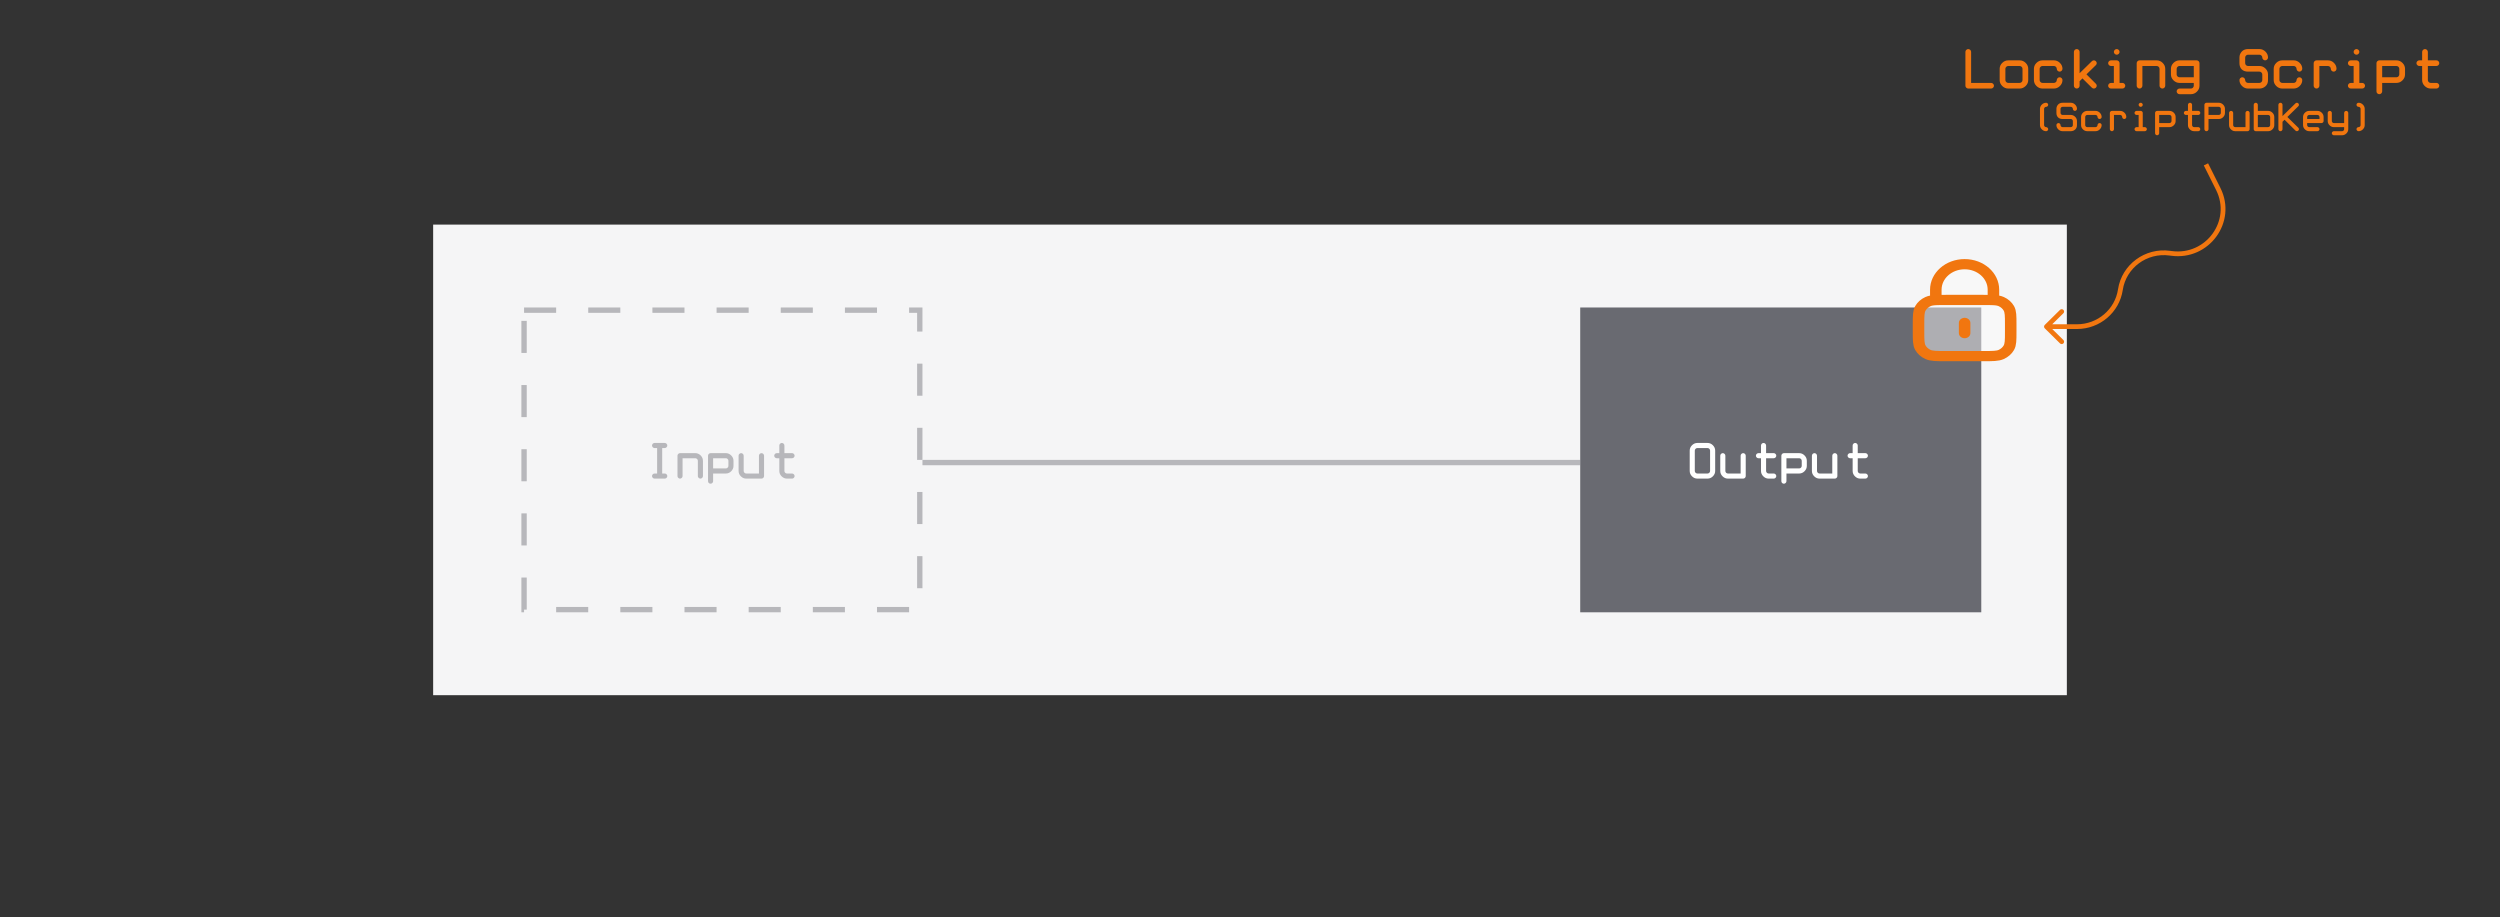 <svg id="el1hVXd9xGn1" xmlns="http://www.w3.org/2000/svg" xmlns:xlink="http://www.w3.org/1999/xlink" viewBox="0 0 935 343" shape-rendering="geometricPrecision" text-rendering="geometricPrecision">
<rect x="0" y="0" width="935" height="343" fill="#333333" stroke="none"/>
<style><![CDATA[
#el1hVXd9xGn8_to {animation: el1hVXd9xGn8_to__to 1000ms linear infinite normal forwards}@keyframes el1hVXd9xGn8_to__to { 0% {transform: translate(823.677px,73.519px)} 50% {transform: translate(840.589px,72.708px)} 100% {transform: translate(823.677px,73.519px)}} #el1hVXd9xGn11_tr {animation: el1hVXd9xGn11_tr__tr 1000ms linear infinite normal forwards}@keyframes el1hVXd9xGn11_tr__tr { 0% {transform: translate(734.763px,116px) rotate(0deg)} 50% {transform: translate(734.763px,116px) rotate(-14.631deg)} 100% {transform: translate(734.763px,116px) rotate(0deg)}}
]]></style>
<rect width="611" height="176" rx="0" ry="0" transform="translate(162 84)" fill="#f5f5f6"/><rect width="148" height="112" rx="0" ry="0" transform="translate(196 116)" fill="none" stroke="#696a71" stroke-width="2" stroke-opacity="0.44" stroke-dasharray="12,12"/><rect width="149" height="113" rx="0" ry="0" transform="translate(591.5 115.5)" fill="#696a71" stroke="#696a71"/><rect width="246" height="2" rx="0" ry="0" transform="translate(345 172)" fill="#696a71" fill-opacity="0.44"/><path d="M244.81,179c-.254,0-.477-.095-.667-.286-.191-.19-.286-.412-.286-.666s.095-.477.286-.667c.19-.191.413-.286.667-.286h.952v-9.524h-.952c-.254,0-.477-.095-.667-.285-.191-.191-.286-.413-.286-.667s.095-.476.286-.667c.19-.19.413-.285.667-.285h3.809c.254,0,.476.095.667.285.19.191.285.413.285.667s-.095.476-.285.667c-.191.19-.413.285-.667.285h-.952v9.524h.952c.254,0,.476.095.667.286.19.19.285.413.285.667s-.095.476-.285.666c-.191.191-.413.286-.667.286h-3.809Zm10.473-7.619v6.667c0,.254-.095.476-.286.666-.19.191-.412.286-.666.286s-.477-.095-.667-.286c-.191-.19-.286-.412-.286-.666v-7.619c0-.254.095-.477.286-.667.19-.191.413-.286.667-.286h5.714c.762,0,1.428.286,2,.857.571.572.857,1.238.857,2v5.715c0,.254-.095.476-.286.666-.19.191-.412.286-.666.286s-.477-.095-.667-.286c-.191-.19-.286-.412-.286-.666v-5.715c0-.254-.095-.476-.286-.666-.19-.191-.412-.286-.666-.286h-4.762Zm16.188,5.714h-4.762v2.857c0,.254-.096.477-.286.667-.19.191-.413.286-.667.286s-.476-.089-.666-.267c-.191-.178-.286-.406-.286-.686v-9.523c0-.254.095-.477.286-.667.19-.191.412-.286.666-.286h5.715c.762,0,1.428.286,2,.857.571.572.857,1.238.857,2v1.905c0,.762-.286,1.429-.857,2-.572.572-1.238.857-2,.857Zm-4.762-1.905h4.762c.254,0,.476-.095.666-.285.191-.191.286-.413.286-.667v-1.905c0-.254-.095-.476-.286-.666-.19-.191-.412-.286-.666-.286h-4.762v3.809Zm17.14,1.905v-6.666c0-.254.095-.477.285-.667.191-.191.413-.286.667-.286s.476.095.667.286c.19.19.286.413.286.667v7.619c0,.254-.096.476-.286.666-.191.191-.413.286-.667.286h-5.714c-.762,0-1.429-.286-2-.857-.572-.572-.857-1.238-.857-2v-5.714c0-.254.095-.477.285-.667.191-.191.413-.286.667-.286s.476.095.667.286c.19.19.285.413.285.667v5.714c0,.254.096.476.286.667.191.19.413.285.667.285h4.762Zm6.664-5.714c-.254,0-.477-.095-.667-.286-.19-.19-.286-.412-.286-.666s.096-.477.286-.667c.19-.191.413-.286.667-.286h.952v-2.857c0-.254.095-.476.286-.667.19-.19.412-.285.666-.285s.477.095.667.285c.191.191.286.413.286.667v2.857h2.857c.254,0,.476.095.667.286.19.19.285.413.285.667s-.095.476-.285.666c-.191.191-.413.286-.667.286h-2.857v4.762c0,.254.095.476.286.667.19.19.412.285.666.285h1.905c.254,0,.476.095.667.286.19.19.285.413.285.667s-.095.476-.285.666c-.191.191-.413.286-.667.286h-1.905c-.762,0-1.428-.286-2-.857-.571-.572-.857-1.238-.857-2v-4.762h-.952Z" fill="#696a71" fill-opacity="0.44"/><path d="M634.81,179c-.762,0-1.429-.286-2-.857-.572-.572-.858-1.238-.858-2v-7.619c0-.762.286-1.429.858-2c.571-.572,1.238-.857,2-.857h3.809c.762,0,1.429.285,2,.857.571.571.857,1.238.857,2v7.619c0,.762-.286,1.428-.857,2-.571.571-1.238.857-2,.857h-3.809Zm4.761-10.476c0-.254-.095-.476-.285-.667-.191-.19-.413-.286-.667-.286h-3.809c-.254,0-.477.096-.667.286-.191.191-.286.413-.286.667v7.619c0,.254.095.476.286.667.19.19.413.285.667.285h3.809c.254,0,.476-.095.667-.285.19-.191.285-.413.285-.667v-7.619Zm11.426,8.571v-6.666c0-.254.095-.477.286-.667.19-.191.413-.286.667-.286s.476.095.666.286c.191.19.286.413.286.667v7.619c0,.254-.095.476-.286.666-.19.191-.412.286-.666.286h-5.715c-.762,0-1.428-.286-2-.857-.571-.572-.857-1.238-.857-2v-5.714c0-.254.095-.477.286-.667.19-.191.413-.286.667-.286s.476.095.666.286c.191.19.286.413.286.667v5.714c0,.254.095.476.286.667.19.19.412.285.666.285h4.762Zm6.664-5.714c-.254,0-.476-.095-.667-.286-.19-.19-.285-.412-.285-.666s.095-.477.285-.667c.191-.191.413-.286.667-.286h.952v-2.857c0-.254.096-.476.286-.667.191-.19.413-.285.667-.285s.476.095.667.285c.19.191.285.413.285.667v2.857h2.857c.254,0,.477.095.667.286.191.19.286.413.286.667s-.095.476-.286.666c-.19.191-.413.286-.667.286h-2.857v4.762c0,.254.095.476.286.667.19.19.413.285.667.285h1.904c.254,0,.477.095.667.286.191.19.286.413.286.667s-.095.476-.286.666c-.19.191-.413.286-.667.286h-1.904c-.762,0-1.429-.286-2-.857-.572-.572-.858-1.238-.858-2v-4.762h-.952Zm15.235,5.714h-4.762v2.857c0,.254-.095.477-.285.667-.191.191-.413.286-.667.286s-.476-.089-.667-.267c-.19-.178-.285-.406-.285-.686v-9.523c0-.254.095-.477.285-.667.191-.191.413-.286.667-.286h5.714c.762,0,1.429.286,2,.857.572.572.858,1.238.858,2v1.905c0,.762-.286,1.429-.858,2-.571.572-1.238.857-2,.857Zm-4.762-1.905h4.762c.254,0,.477-.095.667-.285.191-.191.286-.413.286-.667v-1.905c0-.254-.095-.476-.286-.666-.19-.191-.413-.286-.667-.286h-4.762v3.809Zm17.141,1.905v-6.666c0-.254.095-.477.285-.667.191-.191.413-.286.667-.286s.476.095.667.286c.19.19.285.413.285.667v7.619c0,.254-.095.476-.285.666-.191.191-.413.286-.667.286h-5.714c-.762,0-1.429-.286-2-.857-.572-.572-.857-1.238-.857-2v-5.714c0-.254.095-.477.285-.667.191-.191.413-.286.667-.286s.476.095.667.286c.19.19.285.413.285.667v5.714c0,.254.096.476.286.667.19.19.413.285.667.285h4.762Zm6.663-5.714c-.254,0-.476-.095-.666-.286-.191-.19-.286-.412-.286-.666s.095-.477.286-.667c.19-.191.412-.286.666-.286h.953v-2.857c0-.254.095-.476.286-.667.19-.19.412-.285.666-.285s.476.095.667.285c.19.191.286.413.286.667v2.857h2.857c.254,0,.476.095.666.286.191.19.286.413.286.667s-.095.476-.286.666c-.19.191-.412.286-.666.286h-2.857v4.762c0,.254.095.476.285.667.191.19.413.285.667.285h1.905c.254,0,.476.095.666.286.191.19.286.413.286.667s-.095.476-.286.666c-.19.191-.412.286-.666.286h-1.905c-.762,0-1.429-.286-2-.857-.571-.572-.857-1.238-.857-2v-4.762h-.953Z" fill="#fff"/><g id="el1hVXd9xGn8_to" transform="translate(823.677,73.519)"><g transform="scale(0.897,0.886) translate(-818.002,-94.599)"><path d="M721.596,46.619h8.333c.318,0,.595.119.834.357.238.238.357.516.357.833c0,.318-.119.595-.357.833-.239.238-.516.357-.834.357h-9.524c-.317,0-.595-.119-.833-.357s-.357-.516-.357-.833v-14.286c0-.318.119-.595.357-.833s.516-.357.833-.357c.318,0,.596.119.834.357s.357.516.357.833v13.095ZM737.069,49c-.953,0-1.786-.357-2.5-1.071-.715-.714-1.072-1.548-1.072-2.5v-4.762c0-.952.357-1.786,1.072-2.5.714-.714,1.547-1.071,2.5-1.071h4.761c.953,0,1.786.357,2.5,1.071.715.714,1.072,1.548,1.072,2.5v4.762c0,.952-.357,1.786-1.072,2.5-.714.714-1.547,1.071-2.5,1.071h-4.761Zm5.952-8.333c0-.318-.119-.595-.357-.833s-.516-.357-.834-.357h-4.761c-.318,0-.596.119-.834.357s-.357.516-.357.833v4.762c0,.317.119.595.357.833s.516.357.834.357h4.761c.318,0,.596-.119.834-.357s.357-.516.357-.833v-4.762ZM751.351,49c-.953,0-1.786-.357-2.5-1.071-.715-.714-1.072-1.548-1.072-2.5v-4.762c0-.952.357-1.786,1.072-2.5.714-.714,1.547-1.071,2.5-1.071h4.762c.952,0,1.785.357,2.5,1.071.714.714,1.071,1.548,1.071,2.5c0,.317-.119.595-.357.833s-.516.357-.833.357c-.318,0-.596-.119-.834-.357s-.357-.516-.357-.833-.119-.595-.357-.833-.516-.357-.833-.357h-4.762c-.318,0-.595.119-.834.357-.238.238-.357.516-.357.833v4.762c0,.317.119.595.357.833.239.238.516.357.834.357h4.762c.317,0,.595-.119.833-.357s.357-.516.357-.833c0-.318.119-.595.357-.833s.516-.357.834-.357c.317,0,.595.119.833.357s.357.516.357.833c0,.952-.357,1.786-1.071,2.5-.715.714-1.548,1.071-2.5,1.071h-4.762Zm21.425,0c-.318,0-.595-.119-.833-.357l-3.929-3.929-1.191,1.19v1.905c0,.318-.119.595-.357.833s-.516.357-.833.357-.595-.119-.833-.357-.357-.516-.357-.833v-14.286c0-.318.119-.595.357-.833s.516-.357.833-.357.595.119.833.357.357.516.357.833v9l5.12-5.071c.238-.238.515-.357.833-.357.317,0,.595.119.833.357s.357.516.357.833c0,.318-.119.595-.357.833L769.681,43l3.928,3.976c.238.238.357.516.357.833c0,.318-.119.595-.357.833s-.516.357-.833.357Zm8.33-9.524h-1.191c-.317,0-.595-.119-.833-.357-.238-.238-.357-.516-.357-.833c0-.317.119-.595.357-.833s.516-.357.833-.357h2.381c.318,0,.595.119.834.357.238.238.357.516.357.833v8.333h1.19c.318,0,.595.119.833.357.239.238.358.516.358.833c0,.318-.119.595-.358.833-.238.238-.515.357-.833.357h-4.762c-.317,0-.595-.119-.833-.357s-.357-.516-.357-.833c0-.317.119-.595.357-.833s.516-.357.833-.357h1.191v-7.143Zm1.19-4.762c-.317,0-.595-.119-.833-.357s-.357-.516-.357-.833.119-.595.357-.833.516-.357.833-.357c.318,0,.595.119.834.357.238.238.357.516.357.833s-.119.595-.357.833c-.239.238-.516.357-.834.357Zm10.711,4.762v8.333c0,.318-.119.595-.357.833s-.516.357-.834.357c-.317,0-.595-.119-.833-.357s-.357-.516-.357-.833v-9.524c0-.317.119-.595.357-.833s.516-.357.833-.357h7.143c.953,0,1.786.357,2.5,1.071.715.714,1.072,1.548,1.072,2.5v7.143c0,.318-.119.595-.357.833s-.516.357-.834.357c-.317,0-.595-.119-.833-.357s-.357-.516-.357-.833v-7.143c0-.318-.119-.595-.357-.833s-.516-.357-.834-.357h-5.952ZM808.48,46.619c-.953,0-1.786-.357-2.5-1.071-.715-.714-1.072-1.548-1.072-2.5v-2.381c0-.952.357-1.786,1.072-2.5.714-.714,1.547-1.071,2.5-1.071h7.143c.317,0,.595.119.833.357s.357.516.357.833v9.524c0,.952-.357,1.786-1.071,2.5-.715.714-1.548,1.071-2.5,1.071h-4.762c-.318,0-.596-.119-.834-.357s-.357-.516-.357-.833c0-.318.119-.595.357-.833s.516-.357.834-.357h4.762c.317,0,.595-.119.833-.357s.357-.516.357-.833v-1.19h-5.952Zm5.952-2.381v-4.762h-5.952c-.318,0-.596.119-.834.357s-.357.516-.357.833v2.381c0,.318.119.595.357.833.238.238.516.357.834.357h5.952Zm22.612-2.381c-1.111,0-1.984-.317-2.619-.952-.635-.635-.952-1.508-.952-2.619v-2.381c0-.952.317-1.786.952-2.5.635-.714,1.508-1.071,2.619-1.071h4.762c.952,0,1.786.357,2.5,1.071.714.714,1.071,1.548,1.071,2.5c0,.317-.119.595-.357.833s-.516.357-.833.357-.595-.119-.833-.357-.357-.516-.357-.833c0-.318-.12-.595-.358-.833s-.516-.357-.833-.357h-4.762c-.317,0-.595.119-.833.357s-.357.516-.357.833v2.381c0,.318.119.595.357.833.238.238.516.357.833.357h4.762c.952,0,1.786.357,2.5,1.071s1.071,1.548,1.071,2.5v2.381c0,1.111-.357,1.984-1.071,2.619s-1.548.952-2.5.952h-4.762c-.952,0-1.786-.357-2.5-1.071s-1.071-1.548-1.071-2.5c0-.318.119-.595.357-.833s.516-.357.833-.357c.318,0,.595.119.834.357.238.238.357.516.357.833c0,.317.119.595.357.833s.516.357.833.357h4.762c.317,0,.595-.119.833-.357s.358-.516.358-.833v-2.381c0-.317-.12-.595-.358-.833s-.516-.357-.833-.357h-4.762ZM851.326,49c-.952,0-1.785-.357-2.5-1.071-.714-.714-1.071-1.548-1.071-2.5v-4.762c0-.952.357-1.786,1.071-2.5.715-.714,1.548-1.071,2.5-1.071h4.762c.953,0,1.786.357,2.5,1.071.715.714,1.072,1.548,1.072,2.5c0,.317-.119.595-.357.833-.239.238-.516.357-.834.357-.317,0-.595-.119-.833-.357s-.357-.516-.357-.833-.119-.595-.357-.833-.516-.357-.834-.357h-4.762c-.317,0-.595.119-.833.357s-.357.516-.357.833v4.762c0,.317.119.595.357.833s.516.357.833.357h4.762c.318,0,.596-.119.834-.357s.357-.516.357-.833c0-.318.119-.595.357-.833s.516-.357.833-.357c.318,0,.595.119.834.357.238.238.357.516.357.833c0,.952-.357,1.786-1.072,2.5-.714.714-1.547,1.071-2.5,1.071h-4.762Zm15.473-9.524v8.333c0,.318-.119.595-.357.833s-.516.357-.833.357c-.318,0-.596-.119-.834-.357s-.357-.516-.357-.833v-9.524c0-.317.119-.595.357-.833s.516-.357.834-.357h4.761c.953,0,1.786.357,2.5,1.071.715.714,1.072,1.548,1.072,2.5c0,.317-.119.595-.357.833s-.516.357-.834.357c-.317,0-.595-.119-.833-.357s-.357-.516-.357-.833-.119-.595-.357-.833-.516-.357-.834-.357h-3.571Zm14.282,0h-1.19c-.318,0-.595-.119-.834-.357-.238-.238-.357-.516-.357-.833c0-.317.119-.595.357-.833.239-.238.516-.357.834-.357h2.381c.317,0,.595.119.833.357s.357.516.357.833v8.333h1.191c.317,0,.595.119.833.357s.357.516.357.833c0,.318-.119.595-.357.833s-.516.357-.833.357h-4.762c-.318,0-.595-.119-.834-.357-.238-.238-.357-.516-.357-.833c0-.317.119-.595.357-.833.239-.238.516-.357.834-.357h1.19v-7.143Zm1.191-4.762c-.318,0-.595-.119-.834-.357-.238-.238-.357-.516-.357-.833s.119-.595.357-.833c.239-.238.516-.357.834-.357.317,0,.595.119.833.357s.357.516.357.833-.119.595-.357.833-.516.357-.833.357ZM898.935,46.619h-5.952v3.571c0,.317-.119.595-.358.833-.238.238-.515.357-.833.357-.317,0-.595-.111-.833-.333s-.357-.508-.357-.857v-11.905c0-.317.119-.595.357-.833s.516-.357.833-.357h7.143c.952,0,1.786.357,2.5,1.071s1.071,1.548,1.071,2.5v2.381c0,.952-.357,1.786-1.071,2.5s-1.548,1.071-2.5,1.071Zm-5.952-2.381h5.952c.317,0,.595-.119.833-.357.238-.238.357-.516.357-.833v-2.381c0-.318-.119-.595-.357-.833s-.516-.357-.833-.357h-5.952v4.762Zm15.472-4.762c-.317,0-.595-.119-.833-.357-.238-.238-.357-.516-.357-.833c0-.317.119-.595.357-.833s.516-.357.833-.357h1.191v-3.571c0-.318.119-.595.357-.833s.516-.357.833-.357c.318,0,.595.119.834.357.238.238.357.516.357.833v3.571h3.571c.318,0,.595.119.833.357.239.238.358.516.358.833c0,.318-.119.595-.358.833-.238.238-.515.357-.833.357h-3.571v5.952c0,.317.119.595.357.833s.516.357.833.357h2.381c.318,0,.595.119.833.357.239.238.358.516.358.833c0,.318-.119.595-.358.833-.238.238-.515.357-.833.357h-2.381c-.952,0-1.786-.357-2.5-1.071s-1.071-1.548-1.071-2.5v-5.952h-1.191ZM752.875,67c-.686,0-1.286-.257-1.8-.771-.515-.514-.772-1.114-.772-1.8v-6.857c0-.686.257-1.286.772-1.8.514-.514,1.114-.771,1.8-.771.228,0,.428.086.6.257.171.172.257.371.257.6s-.086.429-.257.6c-.172.172-.372.257-.6.257-.229,0-.429.086-.6.257-.172.172-.257.371-.257.6v6.857c0,.229.085.428.257.6.171.171.371.257.6.257.228,0,.428.086.6.257.171.171.257.371.257.6c0,.229-.086.428-.257.6-.172.171-.372.257-.6.257Zm6.854-5.143c-.8,0-1.428-.229-1.885-.686-.458-.457-.686-1.086-.686-1.886v-1.714c0-.686.228-1.286.686-1.8.457-.514,1.085-.771,1.885-.771h3.429c.686,0,1.286.257,1.8.771s.771,1.114.771,1.8c0,.229-.085.429-.257.6-.171.172-.371.257-.6.257-.228,0-.428-.086-.6-.257-.171-.171-.257-.371-.257-.6c0-.229-.086-.428-.257-.6-.172-.171-.372-.257-.6-.257h-3.429c-.228,0-.428.086-.6.257-.171.172-.257.371-.257.6v1.714c0,.229.086.429.257.6.172.171.372.257.6.257h3.429c.686,0,1.286.257,1.8.771s.771,1.114.771,1.8v1.714c0,.8-.257,1.429-.771,1.886-.514.457-1.114.686-1.8.686h-3.429c-.685,0-1.285-.257-1.8-.771-.514-.514-.771-1.114-.771-1.8c0-.229.086-.429.257-.6.171-.172.371-.257.6-.257s.429.086.6.257c.171.171.257.371.257.6c0,.229.086.428.257.6.172.171.372.257.6.257h3.429c.228,0,.428-.086.6-.257.171-.172.257-.371.257-.6v-1.714c0-.229-.086-.429-.257-.6-.172-.171-.372-.257-.6-.257h-3.429ZM770.013,67c-.686,0-1.286-.257-1.8-.771-.515-.514-.772-1.114-.772-1.8v-3.429c0-.686.257-1.286.772-1.8.514-.514,1.114-.771,1.8-.771h3.428c.686,0,1.286.257,1.8.771s.772,1.114.772,1.8c0,.229-.086.429-.258.6-.171.171-.371.257-.6.257-.228,0-.428-.086-.6-.257-.171-.171-.257-.371-.257-.6s-.085-.429-.257-.6c-.171-.171-.371-.257-.6-.257h-3.428c-.229,0-.429.086-.6.257-.172.171-.258.371-.258.6v3.429c0,.229.086.428.258.6.171.171.371.257.6.257h3.428c.229,0,.429-.086.6-.257.172-.172.257-.371.257-.6c0-.229.086-.429.257-.6.172-.172.372-.257.6-.257.229,0,.429.086.6.257.172.171.258.371.258.6c0,.686-.258,1.286-.772,1.8s-1.114.771-1.8.771h-3.428Zm11.14-6.857v6c0,.229-.086.428-.257.6-.172.171-.372.257-.6.257-.229,0-.429-.086-.6-.257-.172-.172-.257-.371-.257-.6v-6.857c0-.229.085-.429.257-.6.171-.171.371-.257.6-.257h3.428c.686,0,1.286.257,1.8.771.515.514.772,1.114.772,1.8c0,.229-.086.429-.257.6-.172.171-.372.257-.6.257-.229,0-.429-.086-.6-.257-.172-.171-.258-.371-.258-.6s-.085-.429-.257-.6c-.171-.171-.371-.257-.6-.257h-2.571Zm10.283,0h-.857c-.229,0-.429-.086-.6-.257s-.257-.371-.257-.6.086-.429.257-.6.371-.257.6-.257h1.714c.229,0,.429.086.6.257.172.171.257.371.257.6v6h.858c.228,0,.428.086.6.257.171.171.257.371.257.6c0,.229-.086.428-.257.6-.172.171-.372.257-.6.257h-3.429c-.229,0-.429-.086-.6-.257-.171-.172-.257-.371-.257-.6c0-.229.086-.429.257-.6.171-.172.371-.257.6-.257h.857v-5.143Zm.857-3.429c-.228,0-.428-.086-.6-.257-.171-.171-.257-.371-.257-.6s.086-.428.257-.6c.172-.171.372-.257.6-.257.229,0,.429.086.6.257.172.172.257.371.257.6s-.085.429-.257.6c-.171.172-.371.257-.6.257Zm11.998,8.571h-4.286v2.571c0,.229-.086.429-.257.6-.172.172-.372.257-.6.257-.229,0-.429-.08-.6-.24-.172-.16-.257-.366-.257-.617v-8.571c0-.229.085-.429.257-.6.171-.171.371-.257.6-.257h5.143c.685,0,1.285.257,1.8.771.514.514.771,1.114.771,1.8v1.714c0,.686-.257,1.286-.771,1.8-.515.514-1.115.771-1.8.771Zm-4.286-1.714h4.286c.228,0,.428-.086.6-.257.171-.171.257-.371.257-.6v-1.714c0-.229-.086-.429-.257-.6-.172-.171-.372-.257-.6-.257h-4.286v3.429Zm11.14-3.429c-.228,0-.428-.086-.6-.257-.171-.171-.257-.371-.257-.6s.086-.429.257-.6c.172-.171.372-.257.6-.257h.858v-2.571c0-.229.085-.428.257-.6.171-.171.371-.257.6-.257.228,0,.428.086.6.257.171.172.257.371.257.6v2.571h2.571c.229,0,.429.086.6.257.172.171.257.371.257.6s-.085.429-.257.6c-.171.171-.371.257-.6.257h-2.571v4.286c0,.229.086.428.257.6s.371.257.6.257h1.714c.229,0,.429.086.6.257.172.171.257.371.257.6c0,.229-.085.428-.257.6-.171.171-.371.257-.6.257h-1.714c-.686,0-1.286-.257-1.8-.771s-.771-1.114-.771-1.8v-4.286h-.858Zm9.426,0h4.286c.229,0,.429-.086.6-.257.172-.171.257-.371.257-.6v-1.714c0-.229-.085-.428-.257-.6-.171-.171-.371-.257-.6-.257h-4.286v3.429Zm0,6c0,.229-.085.428-.257.6-.171.171-.371.257-.6.257-.228,0-.428-.086-.6-.257-.171-.172-.257-.371-.257-.6v-10.286c0-.229.086-.428.257-.6.172-.171.372-.257.6-.257h5.143c.686,0,1.286.257,1.8.771s.772,1.114.772,1.8v1.714c0,.686-.258,1.286-.772,1.8s-1.114.771-1.8.771h-4.286v4.286Zm15.426-.857v-6c0-.229.086-.429.258-.6.171-.171.371-.257.6-.257.228,0,.428.086.6.257.171.171.257.371.257.6v6.857c0,.229-.086.428-.257.6-.172.171-.372.257-.6.257h-5.143c-.686,0-1.286-.257-1.8-.771-.515-.514-.772-1.114-.772-1.8v-5.143c0-.229.086-.429.257-.6.172-.171.372-.257.6-.257.229,0,.429.086.6.257.172.171.258.371.258.6v5.143c0,.229.085.428.257.6.171.171.371.257.6.257h4.285Zm9.427-5.143h-4.286v5.143h4.286c.228,0,.428-.086.6-.257.171-.172.257-.371.257-.6v-3.429c0-.229-.086-.429-.257-.6-.172-.171-.372-.257-.6-.257ZM840.281,67c-.229,0-.429-.086-.6-.257-.172-.172-.257-.371-.257-.6v-10.286c0-.229.085-.428.257-.6.171-.171.371-.257.6-.257.228,0,.428.086.6.257.171.172.257.371.257.6v2.571h4.286c.685,0,1.285.257,1.8.771.514.514.771,1.114.771,1.8v3.429c0,.686-.257,1.286-.771,1.8-.515.514-1.115.771-1.8.771h-5.143Zm13.163-6l4.577,4.543c.171.171.257.371.257.6c0,.229-.086.428-.257.6-.171.171-.371.257-.6.257s-.429-.086-.6-.257l-4.543-4.577-.857.857v3.12c0,.229-.086.428-.257.6-.172.171-.372.257-.6.257-.229,0-.429-.086-.6-.257-.172-.172-.257-.371-.257-.6v-10.286c0-.229.085-.428.257-.6.171-.171.371-.257.6-.257.228,0,.428.086.6.257.171.172.257.371.257.6v4.766l5.4-5.366c.171-.171.371-.257.6-.257s.429.086.6.257c.171.172.257.371.257.6s-.086.429-.257.6L853.444,61Zm9.117,6c-.685,0-1.285-.257-1.8-.771-.514-.514-.771-1.114-.771-1.8v-3.429c0-.686.257-1.286.771-1.8.515-.514,1.115-.771,1.8-.771h3.429c.686,0,1.286.257,1.8.771s.771,1.114.771,1.8v1.714c0,.229-.085.429-.257.6-.171.171-.371.257-.6.257h-6v.857c0,.229.086.428.257.6.172.171.372.257.6.257h3.429c.229,0,.429.086.6.257.171.171.257.371.257.6c0,.229-.086.428-.257.6-.171.171-.371.257-.6.257h-3.429Zm-.857-5.143h5.143v-.857c0-.229-.086-.429-.257-.6s-.371-.257-.6-.257h-3.429c-.228,0-.428.086-.6.257-.171.171-.257.371-.257.6v.857Zm11.141,3.429c-.686,0-1.286-.257-1.8-.771-.515-.514-.772-1.114-.772-1.8v-3.429c0-.229.086-.429.257-.6.172-.171.372-.257.6-.257.229,0,.429.086.6.257.172.171.257.371.257.6v3.429c0,.229.086.429.258.6.171.171.371.257.6.257h4.285v-4.286c0-.229.086-.429.257-.6.172-.171.372-.257.6-.257.229,0,.429.086.6.257.172.171.258.371.258.6v6.857c0,.686-.258,1.286-.772,1.8s-1.114.771-1.8.771h-3.428c-.229,0-.429-.086-.6-.257-.172-.171-.258-.371-.258-.6c0-.229.086-.428.258-.6.171-.171.371-.257.6-.257h3.428c.229,0,.429-.086.6-.257.172-.172.257-.371.257-.6v-.857h-4.285ZM883.128,67c-.229,0-.429-.086-.6-.257-.172-.172-.257-.371-.257-.6c0-.229.085-.429.257-.6.171-.172.371-.257.6-.257.228,0,.428-.086.6-.257.171-.172.257-.371.257-.6v-6.857c0-.229-.086-.428-.257-.6-.172-.171-.372-.257-.6-.257-.229,0-.429-.086-.6-.257-.172-.171-.257-.371-.257-.6s.085-.428.257-.6c.171-.171.371-.257.6-.257.686,0,1.286.257,1.8.771s.771,1.114.771,1.8v6.857c0,.686-.257,1.286-.771,1.8s-1.114.771-1.8.771Z" fill="#f1760f"/><path d="M752.293,148.793c-.391.39-.391,1.024,0,1.414l6.364,6.364c.39.391,1.024.391,1.414,0c.391-.39.391-1.024,0-1.414l-5.657-5.657l5.657-5.657c.391-.39.391-1.024,0-1.414-.39-.391-1.024-.391-1.414,0l-6.364,6.364Zm66.31-67.35l5.154,10.431l1.793-.886-5.153-10.431-1.794.886Zm-13.396,36.146l-.635-.089-.275,1.981.635.089.275-1.981ZM765.736,148.5h-12.736v2h12.736v-2Zm17.102-14.739c-1.264,8.47-8.538,14.739-17.102,14.739v2c9.554,0,17.67-6.994,19.08-16.444l-1.978-.295ZM804.572,117.5c-10.477-1.455-20.172,5.799-21.734,16.261l1.978.295c1.4-9.377,10.09-15.879,19.481-14.575l.275-1.981Zm19.185-25.627c6.38,12.911-4.287,27.697-18.55,25.715l-.275,1.981c15.853,2.201,27.709-14.233,20.618-28.582l-1.793.886Z" fill="#f1760f"/></g></g><g id="el1hVXd9xGn11_tr" transform="translate(734.763,116) rotate(0)"><g transform="translate(-734.763,-116)"><path d="M12,14.5v2M7,10.029C7.471,10,8.053,10,8.8,10h6.4c.747,0,1.329,0,1.8.029m-10,0c-.588.036-1.006.117-1.362.298-.564.288-1.023.747-1.311,1.311C4,12.28,4,13.12,4,14.8v1.4c0,1.68,0,2.52.327,3.162.288.565.747,1.023,1.311,1.311C6.28,21,7.12,21,8.8,21h6.4c1.68,0,2.52,0,3.162-.327.565-.288,1.023-.747,1.311-1.311C20,18.72,20,17.88,20,16.2v-1.4c0-1.68,0-2.52-.327-3.162-.288-.565-.747-1.023-1.311-1.311-.356-.181-.774-.262-1.362-.298m-10,0L7,8c0-2.761,2.239-5,5-5s5,2.239,5,5v2.029" transform="matrix(2.155 0 0 1.91 708.909 93.076)" fill="rgba(251,251,251,0.47)" stroke="#f1760f" stroke-width="2" stroke-linecap="round" stroke-linejoin="round"/></g></g></svg>
